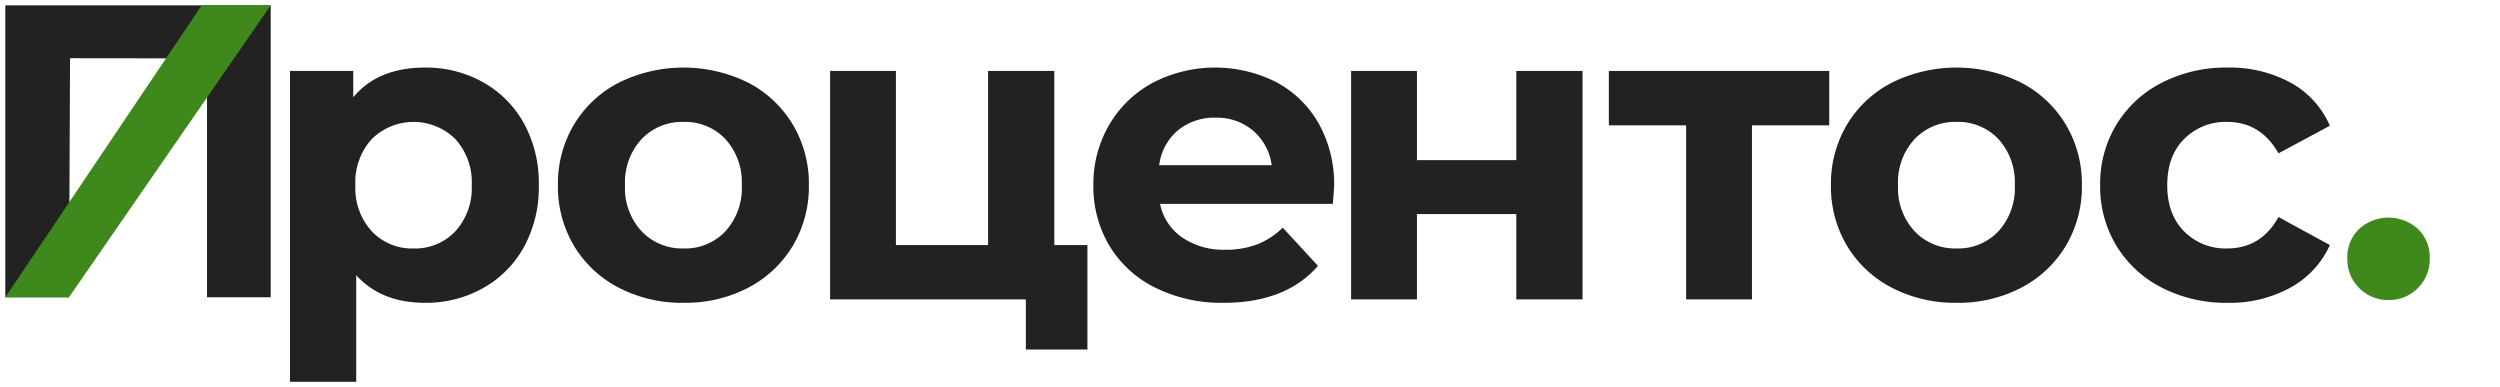 <svg id="Группа_2_копия_3" data-name="Группа 2 копия 3" xmlns="http://www.w3.org/2000/svg" width="471" height="73" viewBox="0 0 471 73">
  <defs>
    <style>
      .cls-1 {
        fill: #3f881c;
      }

      .cls-1, .cls-2 {
        fill-rule: evenodd;
      }

      .cls-2 {
        fill: #222;
      }
    </style>
  </defs>
  <path id="_." data-name="." class="cls-1" d="M450,56.516a7.5,7.5,0,0,0,5.52-2.24,7.6,7.6,0,0,0,2.24-5.6,7.306,7.306,0,0,0-2.24-5.56,8.246,8.246,0,0,0-11.04,0,7.3,7.3,0,0,0-2.24,5.56,7.594,7.594,0,0,0,2.24,5.6,7.5,7.5,0,0,0,5.52,2.24h0Z"/>
  <path id="Про_центос_" data-name="Про центос " class="cls-2" d="M1,1V56H13l0.195-45.031L39,11V56H51V1H1ZM80.074,12.729q-8.88,0-13.52,5.6v-4.96H54.634v58.56h12.48V51.849q4.719,5.2,12.96,5.2a21.934,21.934,0,0,0,10.92-2.76,19.821,19.821,0,0,0,7.72-7.76,23.423,23.423,0,0,0,2.8-11.64,23.429,23.429,0,0,0-2.8-11.64,19.829,19.829,0,0,0-7.72-7.76,21.934,21.934,0,0,0-10.92-2.76h0Zm-2.16,34.08a10.393,10.393,0,0,1-7.88-3.24,12.075,12.075,0,0,1-3.08-8.68,12.077,12.077,0,0,1,3.08-8.68,11.2,11.2,0,0,1,15.76,0,12.082,12.082,0,0,1,3.08,8.68,12.08,12.08,0,0,1-3.08,8.68,10.4,10.4,0,0,1-7.88,3.24h0Zm50.879,10.24a25.569,25.569,0,0,0,12.16-2.84,21.177,21.177,0,0,0,8.4-7.88,21.716,21.716,0,0,0,3.04-11.44,21.719,21.719,0,0,0-3.04-11.44,21.185,21.185,0,0,0-8.4-7.88,27.538,27.538,0,0,0-24.36,0,21.111,21.111,0,0,0-8.44,7.88,21.71,21.71,0,0,0-3.04,11.44,21.707,21.707,0,0,0,3.04,11.44,21.1,21.1,0,0,0,8.44,7.88,25.8,25.8,0,0,0,12.2,2.84h0Zm0-10.24a10.523,10.523,0,0,1-7.92-3.24,11.985,11.985,0,0,1-3.12-8.68,11.987,11.987,0,0,1,3.12-8.68,10.523,10.523,0,0,1,7.92-3.24,10.4,10.4,0,0,1,7.88,3.24,12.08,12.08,0,0,1,3.08,8.68,12.078,12.078,0,0,1-3.08,8.68,10.4,10.4,0,0,1-7.88,3.24h0Zm69.839-.64v-32.8h-12.48v32.8h-17.36v-32.8h-12.4v43.04h36.88v9.44h11.6V46.169h-6.24Zm52.719-11.12a23.268,23.268,0,0,0-2.92-11.8,19.862,19.862,0,0,0-8.04-7.8,25.511,25.511,0,0,0-23.16.12,21.018,21.018,0,0,0-8.24,7.92,22,22,0,0,0-3,11.4,21.707,21.707,0,0,0,3.04,11.44,20.805,20.805,0,0,0,8.64,7.88,28.087,28.087,0,0,0,12.88,2.84q11.679,0,17.76-6.96l-6.64-7.2a14.44,14.44,0,0,1-4.84,3.16,16.508,16.508,0,0,1-5.96,1,13.77,13.77,0,0,1-8.16-2.32,10.133,10.133,0,0,1-4.16-6.32h32.56q0.24-3.12.24-3.36h0Zm-22.32-12.88a10.523,10.523,0,0,1,7.04,2.44,10.323,10.323,0,0,1,3.52,6.52h-21.2a10.216,10.216,0,0,1,3.52-6.56,10.747,10.747,0,0,1,7.12-2.4h0Zm25.519,34.24h12.4V40.329h18.72v16.08h12.48V13.369H285.67v16.8H266.95v-16.8h-12.4v43.04Zm90.079-43.04h-41.52v10.24h14.56v32.8h12.4v-32.8h14.56V13.369Zm24,43.68a25.569,25.569,0,0,0,12.16-2.84,21.177,21.177,0,0,0,8.4-7.88,21.716,21.716,0,0,0,3.04-11.44,21.719,21.719,0,0,0-3.04-11.44,21.185,21.185,0,0,0-8.4-7.88,27.538,27.538,0,0,0-24.36,0,21.117,21.117,0,0,0-8.44,7.88,21.71,21.71,0,0,0-3.04,11.44,21.707,21.707,0,0,0,3.04,11.44,21.109,21.109,0,0,0,8.44,7.88,25.8,25.8,0,0,0,12.2,2.84h0Zm0-10.24a10.523,10.523,0,0,1-7.92-3.24,11.985,11.985,0,0,1-3.12-8.68,11.987,11.987,0,0,1,3.12-8.68,10.523,10.523,0,0,1,7.92-3.24,10.4,10.4,0,0,1,7.88,3.24,12.08,12.08,0,0,1,3.08,8.68,12.078,12.078,0,0,1-3.08,8.68,10.4,10.4,0,0,1-7.88,3.24h0Zm51.04,10.24a23.688,23.688,0,0,0,11.88-2.88,17.19,17.19,0,0,0,7.4-8l-9.68-5.28q-3.282,5.921-9.68,5.92a10.948,10.948,0,0,1-8.08-3.2q-3.2-3.2-3.2-8.72t3.2-8.72a10.953,10.953,0,0,1,8.08-3.2q6.318,0,9.68,5.92l9.68-5.2a16.855,16.855,0,0,0-7.4-8.12,23.964,23.964,0,0,0-11.88-2.84,26.465,26.465,0,0,0-12.36,2.84,21.256,21.256,0,0,0-8.56,7.88,21.491,21.491,0,0,0-3.08,11.44,21.488,21.488,0,0,0,3.08,11.44,21.248,21.248,0,0,0,8.56,7.88,26.45,26.45,0,0,0,12.36,2.84h0Z"/>
  <path id="Фигура_2" data-name="Фигура 2" class="cls-1" d="M1,56H13L51,1H38Z"/>
</svg>
